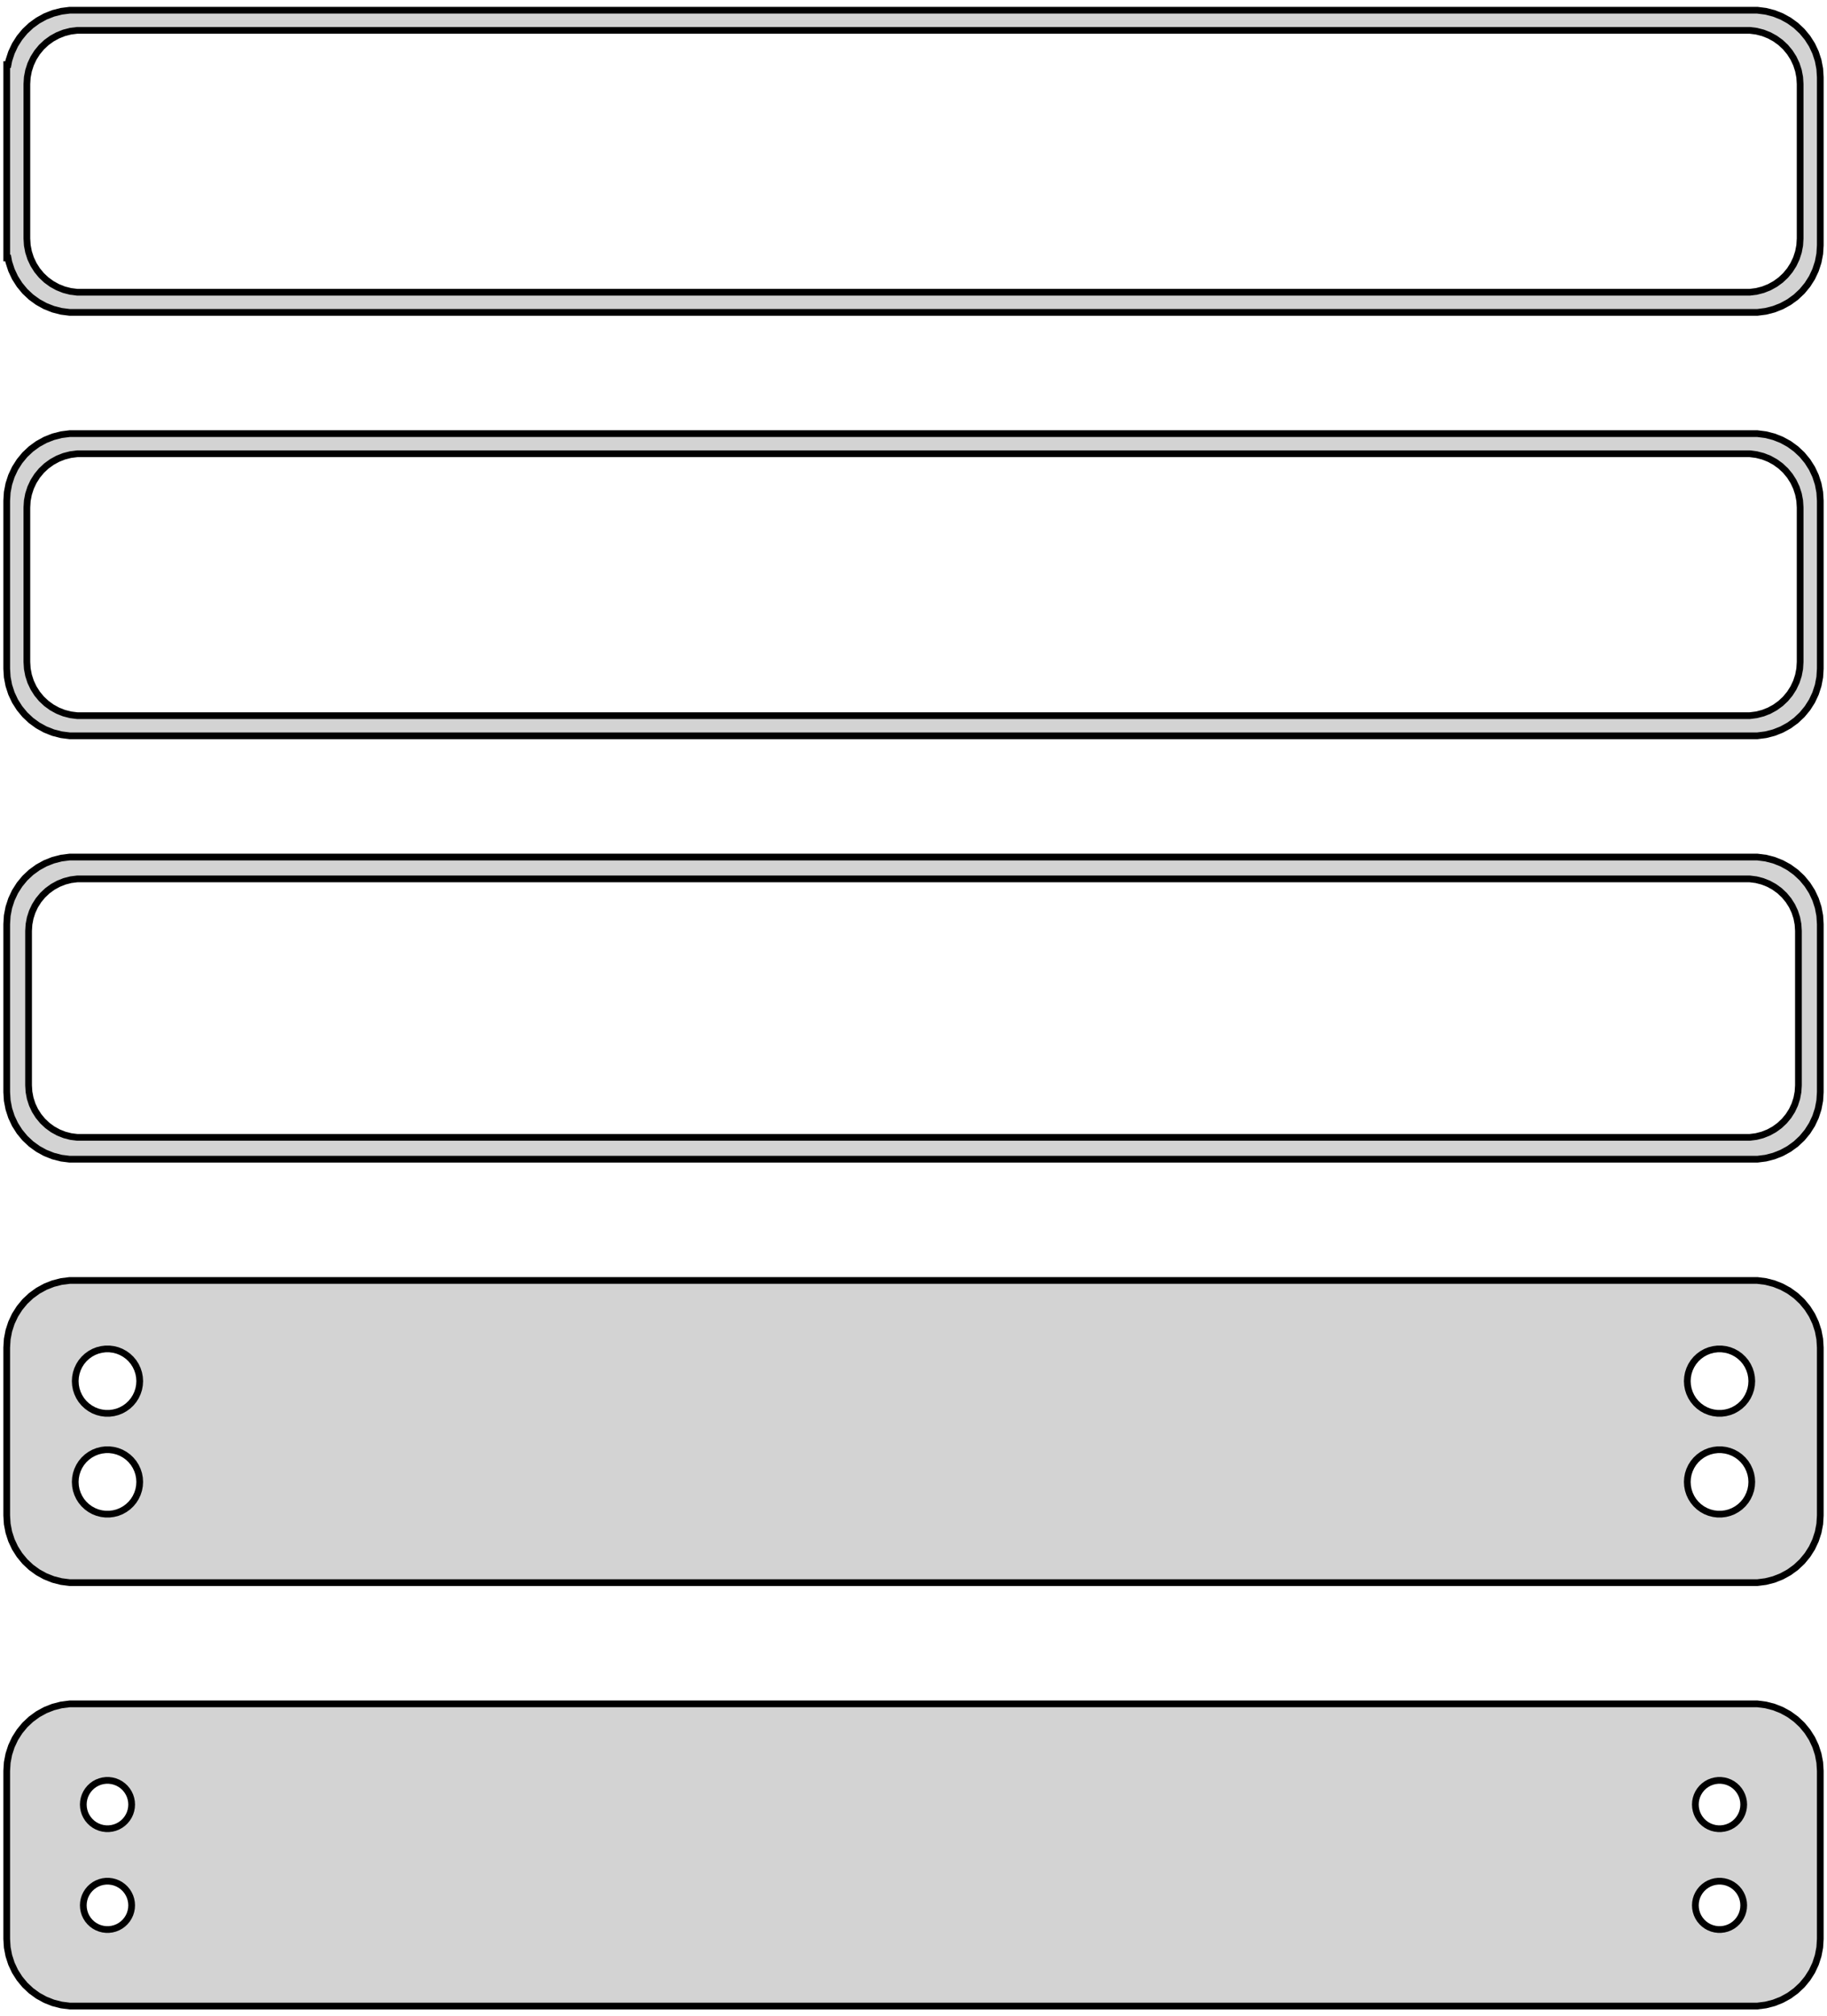 <?xml version="1.0" standalone="no"?>
<!DOCTYPE svg PUBLIC "-//W3C//DTD SVG 1.1//EN" "http://www.w3.org/Graphics/SVG/1.1/DTD/svg11.dtd">
<svg width="136mm" height="150mm" viewBox="-68 -264 136 150" xmlns="http://www.w3.org/2000/svg" version="1.1">
<title>OpenSCAD Model</title>
<path d="
M 63.437,-240.839 L 64.045,-240.995 L 64.629,-241.226 L 65.179,-241.528 L 65.687,-241.897 L 66.145,-242.327
 L 66.545,-242.811 L 66.882,-243.341 L 67.149,-243.909 L 67.343,-244.507 L 67.461,-245.123 L 67.5,-245.75
 L 67.5,-258.25 L 67.461,-258.877 L 67.343,-259.493 L 67.149,-260.091 L 66.882,-260.659 L 66.545,-261.189
 L 66.145,-261.673 L 65.687,-262.103 L 65.179,-262.472 L 64.629,-262.774 L 64.045,-263.005 L 63.437,-263.161
 L 62.814,-263.24 L -62.814,-263.24 L -63.437,-263.161 L -64.045,-263.005 L -64.629,-262.774 L -65.179,-262.472
 L -65.687,-262.103 L -66.145,-261.673 L -66.545,-261.189 L -66.882,-260.659 L -67.149,-260.091 L -67.343,-259.493
 L -67.4,-259.194 L -67.5,-259.194 L -67.5,-244.806 L -67.4,-244.806 L -67.343,-244.507 L -67.149,-243.909
 L -66.882,-243.341 L -66.545,-242.811 L -66.145,-242.327 L -65.687,-241.897 L -65.179,-241.528 L -64.629,-241.226
 L -64.045,-240.995 L -63.437,-240.839 L -62.814,-240.76 L 62.814,-240.76 z
M -62.251,-242.258 L -62.749,-242.321 L -63.236,-242.446 L -63.703,-242.631 L -64.143,-242.873 L -64.55,-243.168
 L -64.916,-243.512 L -65.236,-243.899 L -65.505,-244.323 L -65.719,-244.778 L -65.874,-245.255 L -65.969,-245.749
 L -66,-246.25 L -66,-257.75 L -65.969,-258.251 L -65.874,-258.745 L -65.719,-259.222 L -65.505,-259.677
 L -65.236,-260.101 L -64.916,-260.488 L -64.55,-260.832 L -64.143,-261.127 L -63.703,-261.369 L -63.236,-261.554
 L -62.749,-261.679 L -62.251,-261.742 L 62.251,-261.742 L 62.749,-261.679 L 63.236,-261.554 L 63.703,-261.369
 L 64.143,-261.127 L 64.55,-260.832 L 64.916,-260.488 L 65.236,-260.101 L 65.505,-259.677 L 65.719,-259.222
 L 65.874,-258.745 L 65.969,-258.251 L 66,-257.75 L 66,-246.25 L 65.969,-245.749 L 65.874,-245.255
 L 65.719,-244.778 L 65.505,-244.323 L 65.236,-243.899 L 64.916,-243.512 L 64.55,-243.168 L 64.143,-242.873
 L 63.703,-242.631 L 63.236,-242.446 L 62.749,-242.321 L 62.251,-242.258 z
M 63.437,-209.339 L 64.045,-209.495 L 64.629,-209.726 L 65.179,-210.028 L 65.687,-210.397 L 66.145,-210.827
 L 66.545,-211.311 L 66.882,-211.841 L 67.149,-212.409 L 67.343,-213.007 L 67.461,-213.623 L 67.5,-214.25
 L 67.5,-226.75 L 67.461,-227.377 L 67.343,-227.993 L 67.149,-228.591 L 66.882,-229.159 L 66.545,-229.689
 L 66.145,-230.173 L 65.687,-230.603 L 65.179,-230.972 L 64.629,-231.274 L 64.045,-231.505 L 63.437,-231.661
 L 62.814,-231.74 L -62.814,-231.74 L -63.437,-231.661 L -64.045,-231.505 L -64.629,-231.274 L -65.179,-230.972
 L -65.687,-230.603 L -66.145,-230.173 L -66.545,-229.689 L -66.882,-229.159 L -67.149,-228.591 L -67.343,-227.993
 L -67.461,-227.377 L -67.5,-226.75 L -67.5,-214.25 L -67.461,-213.623 L -67.343,-213.007 L -67.149,-212.409
 L -66.882,-211.841 L -66.545,-211.311 L -66.145,-210.827 L -65.687,-210.397 L -65.179,-210.028 L -64.629,-209.726
 L -64.045,-209.495 L -63.437,-209.339 L -62.814,-209.26 L 62.814,-209.26 z
M -62.251,-210.758 L -62.749,-210.821 L -63.236,-210.946 L -63.703,-211.131 L -64.143,-211.373 L -64.55,-211.668
 L -64.916,-212.012 L -65.236,-212.399 L -65.505,-212.823 L -65.719,-213.278 L -65.874,-213.755 L -65.969,-214.249
 L -66,-214.75 L -66,-226.25 L -65.969,-226.751 L -65.874,-227.245 L -65.719,-227.722 L -65.505,-228.177
 L -65.236,-228.601 L -64.916,-228.988 L -64.55,-229.332 L -64.143,-229.627 L -63.703,-229.869 L -63.236,-230.054
 L -62.749,-230.179 L -62.251,-230.242 L 62.251,-230.242 L 62.749,-230.179 L 63.236,-230.054 L 63.703,-229.869
 L 64.143,-229.627 L 64.55,-229.332 L 64.916,-228.988 L 65.236,-228.601 L 65.505,-228.177 L 65.719,-227.722
 L 65.874,-227.245 L 65.969,-226.751 L 66,-226.25 L 66,-214.75 L 65.969,-214.249 L 65.874,-213.755
 L 65.719,-213.278 L 65.505,-212.823 L 65.236,-212.399 L 64.916,-212.012 L 64.55,-211.668 L 64.143,-211.373
 L 63.703,-211.131 L 63.236,-210.946 L 62.749,-210.821 L 62.251,-210.758 z
M 63.437,-177.839 L 64.045,-177.995 L 64.629,-178.226 L 65.179,-178.528 L 65.687,-178.897 L 66.145,-179.327
 L 66.545,-179.811 L 66.882,-180.341 L 67.149,-180.909 L 67.343,-181.507 L 67.461,-182.123 L 67.5,-182.75
 L 67.5,-195.25 L 67.461,-195.877 L 67.343,-196.493 L 67.149,-197.091 L 66.882,-197.659 L 66.545,-198.189
 L 66.145,-198.673 L 65.687,-199.103 L 65.179,-199.472 L 64.629,-199.774 L 64.045,-200.005 L 63.437,-200.161
 L 62.814,-200.24 L -62.814,-200.24 L -63.437,-200.161 L -64.045,-200.005 L -64.629,-199.774 L -65.179,-199.472
 L -65.687,-199.103 L -66.145,-198.673 L -66.545,-198.189 L -66.882,-197.659 L -67.149,-197.091 L -67.343,-196.493
 L -67.461,-195.877 L -67.5,-195.25 L -67.5,-182.75 L -67.461,-182.123 L -67.343,-181.507 L -67.149,-180.909
 L -66.882,-180.341 L -66.545,-179.811 L -66.145,-179.327 L -65.687,-178.897 L -65.179,-178.528 L -64.629,-178.226
 L -64.045,-177.995 L -63.437,-177.839 L -62.814,-177.76 L 62.814,-177.76 z
M -62.243,-179.385 L -62.726,-179.446 L -63.197,-179.567 L -63.649,-179.746 L -64.075,-179.98 L -64.469,-180.266
 L -64.823,-180.599 L -65.133,-180.974 L -65.394,-181.384 L -65.601,-181.824 L -65.751,-182.287 L -65.842,-182.765
 L -65.873,-183.25 L -65.873,-194.75 L -65.842,-195.235 L -65.751,-195.713 L -65.601,-196.176 L -65.394,-196.616
 L -65.133,-197.026 L -64.823,-197.401 L -64.469,-197.734 L -64.075,-198.02 L -63.649,-198.254 L -63.197,-198.433
 L -62.726,-198.554 L -62.243,-198.615 L 62.243,-198.615 L 62.726,-198.554 L 63.197,-198.433 L 63.649,-198.254
 L 64.075,-198.02 L 64.469,-197.734 L 64.823,-197.401 L 65.133,-197.026 L 65.394,-196.616 L 65.601,-196.176
 L 65.751,-195.713 L 65.842,-195.235 L 65.873,-194.75 L 65.873,-183.25 L 65.842,-182.765 L 65.751,-182.287
 L 65.601,-181.824 L 65.394,-181.384 L 65.133,-180.974 L 64.823,-180.599 L 64.469,-180.266 L 64.075,-179.98
 L 63.649,-179.746 L 63.197,-179.567 L 62.726,-179.446 L 62.243,-179.385 z
M 63.437,-146.339 L 64.045,-146.495 L 64.629,-146.726 L 65.179,-147.028 L 65.687,-147.397 L 66.145,-147.827
 L 66.545,-148.311 L 66.882,-148.841 L 67.149,-149.409 L 67.343,-150.007 L 67.461,-150.623 L 67.5,-151.25
 L 67.5,-163.75 L 67.461,-164.377 L 67.343,-164.993 L 67.149,-165.591 L 66.882,-166.159 L 66.545,-166.689
 L 66.145,-167.173 L 65.687,-167.603 L 65.179,-167.972 L 64.629,-168.274 L 64.045,-168.505 L 63.437,-168.661
 L 62.814,-168.74 L -62.814,-168.74 L -63.437,-168.661 L -64.045,-168.505 L -64.629,-168.274 L -65.179,-167.972
 L -65.687,-167.603 L -66.145,-167.173 L -66.545,-166.689 L -66.882,-166.159 L -67.149,-165.591 L -67.343,-164.993
 L -67.461,-164.377 L -67.5,-163.75 L -67.5,-151.25 L -67.461,-150.623 L -67.343,-150.007 L -67.149,-149.409
 L -66.882,-148.841 L -66.545,-148.311 L -66.145,-147.827 L -65.687,-147.397 L -65.179,-147.028 L -64.629,-146.726
 L -64.045,-146.495 L -63.437,-146.339 L -62.814,-146.26 L 62.814,-146.26 z
M 59.849,-158.855 L 59.55,-158.893 L 59.258,-158.967 L 58.978,-159.078 L 58.714,-159.224 L 58.47,-159.401
 L 58.251,-159.607 L 58.058,-159.839 L 57.897,-160.094 L 57.769,-160.367 L 57.675,-160.653 L 57.619,-160.949
 L 57.6,-161.25 L 57.619,-161.551 L 57.675,-161.847 L 57.769,-162.133 L 57.897,-162.406 L 58.058,-162.661
 L 58.251,-162.893 L 58.47,-163.099 L 58.714,-163.276 L 58.978,-163.422 L 59.258,-163.533 L 59.55,-163.607
 L 59.849,-163.645 L 60.151,-163.645 L 60.45,-163.607 L 60.742,-163.533 L 61.022,-163.422 L 61.286,-163.276
 L 61.53,-163.099 L 61.749,-162.893 L 61.942,-162.661 L 62.103,-162.406 L 62.231,-162.133 L 62.325,-161.847
 L 62.381,-161.551 L 62.4,-161.25 L 62.381,-160.949 L 62.325,-160.653 L 62.231,-160.367 L 62.103,-160.094
 L 61.942,-159.839 L 61.749,-159.607 L 61.53,-159.401 L 61.286,-159.224 L 61.022,-159.078 L 60.742,-158.967
 L 60.45,-158.893 L 60.151,-158.855 z
M -60.151,-158.855 L -60.45,-158.893 L -60.742,-158.967 L -61.022,-159.078 L -61.286,-159.224 L -61.53,-159.401
 L -61.749,-159.607 L -61.942,-159.839 L -62.103,-160.094 L -62.231,-160.367 L -62.325,-160.653 L -62.381,-160.949
 L -62.4,-161.25 L -62.381,-161.551 L -62.325,-161.847 L -62.231,-162.133 L -62.103,-162.406 L -61.942,-162.661
 L -61.749,-162.893 L -61.53,-163.099 L -61.286,-163.276 L -61.022,-163.422 L -60.742,-163.533 L -60.45,-163.607
 L -60.151,-163.645 L -59.849,-163.645 L -59.55,-163.607 L -59.258,-163.533 L -58.978,-163.422 L -58.714,-163.276
 L -58.47,-163.099 L -58.251,-162.893 L -58.058,-162.661 L -57.897,-162.406 L -57.769,-162.133 L -57.675,-161.847
 L -57.619,-161.551 L -57.6,-161.25 L -57.619,-160.949 L -57.675,-160.653 L -57.769,-160.367 L -57.897,-160.094
 L -58.058,-159.839 L -58.251,-159.607 L -58.47,-159.401 L -58.714,-159.224 L -58.978,-159.078 L -59.258,-158.967
 L -59.55,-158.893 L -59.849,-158.855 z
M 59.849,-151.355 L 59.55,-151.393 L 59.258,-151.467 L 58.978,-151.578 L 58.714,-151.724 L 58.47,-151.901
 L 58.251,-152.107 L 58.058,-152.339 L 57.897,-152.594 L 57.769,-152.867 L 57.675,-153.153 L 57.619,-153.449
 L 57.6,-153.75 L 57.619,-154.051 L 57.675,-154.347 L 57.769,-154.633 L 57.897,-154.906 L 58.058,-155.161
 L 58.251,-155.393 L 58.47,-155.599 L 58.714,-155.776 L 58.978,-155.922 L 59.258,-156.033 L 59.55,-156.107
 L 59.849,-156.145 L 60.151,-156.145 L 60.45,-156.107 L 60.742,-156.033 L 61.022,-155.922 L 61.286,-155.776
 L 61.53,-155.599 L 61.749,-155.393 L 61.942,-155.161 L 62.103,-154.906 L 62.231,-154.633 L 62.325,-154.347
 L 62.381,-154.051 L 62.4,-153.75 L 62.381,-153.449 L 62.325,-153.153 L 62.231,-152.867 L 62.103,-152.594
 L 61.942,-152.339 L 61.749,-152.107 L 61.53,-151.901 L 61.286,-151.724 L 61.022,-151.578 L 60.742,-151.467
 L 60.45,-151.393 L 60.151,-151.355 z
M -60.151,-151.355 L -60.45,-151.393 L -60.742,-151.467 L -61.022,-151.578 L -61.286,-151.724 L -61.53,-151.901
 L -61.749,-152.107 L -61.942,-152.339 L -62.103,-152.594 L -62.231,-152.867 L -62.325,-153.153 L -62.381,-153.449
 L -62.4,-153.75 L -62.381,-154.051 L -62.325,-154.347 L -62.231,-154.633 L -62.103,-154.906 L -61.942,-155.161
 L -61.749,-155.393 L -61.53,-155.599 L -61.286,-155.776 L -61.022,-155.922 L -60.742,-156.033 L -60.45,-156.107
 L -60.151,-156.145 L -59.849,-156.145 L -59.55,-156.107 L -59.258,-156.033 L -58.978,-155.922 L -58.714,-155.776
 L -58.47,-155.599 L -58.251,-155.393 L -58.058,-155.161 L -57.897,-154.906 L -57.769,-154.633 L -57.675,-154.347
 L -57.619,-154.051 L -57.6,-153.75 L -57.619,-153.449 L -57.675,-153.153 L -57.769,-152.867 L -57.897,-152.594
 L -58.058,-152.339 L -58.251,-152.107 L -58.47,-151.901 L -58.714,-151.724 L -58.978,-151.578 L -59.258,-151.467
 L -59.55,-151.393 L -59.849,-151.355 z
M 63.437,-114.839 L 64.045,-114.995 L 64.629,-115.226 L 65.179,-115.528 L 65.687,-115.897 L 66.145,-116.327
 L 66.545,-116.811 L 66.882,-117.341 L 67.149,-117.909 L 67.343,-118.507 L 67.461,-119.123 L 67.5,-119.75
 L 67.5,-132.25 L 67.461,-132.877 L 67.343,-133.493 L 67.149,-134.091 L 66.882,-134.659 L 66.545,-135.189
 L 66.145,-135.673 L 65.687,-136.103 L 65.179,-136.472 L 64.629,-136.774 L 64.045,-137.005 L 63.437,-137.161
 L 62.814,-137.24 L -62.814,-137.24 L -63.437,-137.161 L -64.045,-137.005 L -64.629,-136.774 L -65.179,-136.472
 L -65.687,-136.103 L -66.145,-135.673 L -66.545,-135.189 L -66.882,-134.659 L -67.149,-134.091 L -67.343,-133.493
 L -67.461,-132.877 L -67.5,-132.25 L -67.5,-119.75 L -67.461,-119.123 L -67.343,-118.507 L -67.149,-117.909
 L -66.882,-117.341 L -66.545,-116.811 L -66.145,-116.327 L -65.687,-115.897 L -65.179,-115.528 L -64.629,-115.226
 L -64.045,-114.995 L -63.437,-114.839 L -62.814,-114.76 L 62.814,-114.76 z
M -60.113,-127.954 L -60.337,-127.982 L -60.556,-128.038 L -60.766,-128.121 L -60.965,-128.23 L -61.147,-128.363
 L -61.312,-128.518 L -61.456,-128.692 L -61.577,-128.883 L -61.674,-129.087 L -61.743,-129.302 L -61.786,-129.524
 L -61.8,-129.75 L -61.786,-129.976 L -61.743,-130.198 L -61.674,-130.413 L -61.577,-130.617 L -61.456,-130.808
 L -61.312,-130.982 L -61.147,-131.137 L -60.965,-131.27 L -60.766,-131.379 L -60.556,-131.462 L -60.337,-131.518
 L -60.113,-131.546 L -59.887,-131.546 L -59.663,-131.518 L -59.444,-131.462 L -59.234,-131.379 L -59.035,-131.27
 L -58.853,-131.137 L -58.688,-130.982 L -58.544,-130.808 L -58.423,-130.617 L -58.326,-130.413 L -58.257,-130.198
 L -58.214,-129.976 L -58.2,-129.75 L -58.214,-129.524 L -58.257,-129.302 L -58.326,-129.087 L -58.423,-128.883
 L -58.544,-128.692 L -58.688,-128.518 L -58.853,-128.363 L -59.035,-128.23 L -59.234,-128.121 L -59.444,-128.038
 L -59.663,-127.982 L -59.887,-127.954 z
M 59.887,-127.954 L 59.663,-127.982 L 59.444,-128.038 L 59.234,-128.121 L 59.035,-128.23 L 58.853,-128.363
 L 58.688,-128.518 L 58.544,-128.692 L 58.423,-128.883 L 58.326,-129.087 L 58.257,-129.302 L 58.214,-129.524
 L 58.2,-129.75 L 58.214,-129.976 L 58.257,-130.198 L 58.326,-130.413 L 58.423,-130.617 L 58.544,-130.808
 L 58.688,-130.982 L 58.853,-131.137 L 59.035,-131.27 L 59.234,-131.379 L 59.444,-131.462 L 59.663,-131.518
 L 59.887,-131.546 L 60.113,-131.546 L 60.337,-131.518 L 60.556,-131.462 L 60.766,-131.379 L 60.965,-131.27
 L 61.147,-131.137 L 61.312,-130.982 L 61.456,-130.808 L 61.577,-130.617 L 61.674,-130.413 L 61.743,-130.198
 L 61.786,-129.976 L 61.8,-129.75 L 61.786,-129.524 L 61.743,-129.302 L 61.674,-129.087 L 61.577,-128.883
 L 61.456,-128.692 L 61.312,-128.518 L 61.147,-128.363 L 60.965,-128.23 L 60.766,-128.121 L 60.556,-128.038
 L 60.337,-127.982 L 60.113,-127.954 z
M 59.887,-120.454 L 59.663,-120.482 L 59.444,-120.538 L 59.234,-120.621 L 59.035,-120.73 L 58.853,-120.863
 L 58.688,-121.018 L 58.544,-121.192 L 58.423,-121.383 L 58.326,-121.587 L 58.257,-121.802 L 58.214,-122.024
 L 58.2,-122.25 L 58.214,-122.476 L 58.257,-122.698 L 58.326,-122.913 L 58.423,-123.117 L 58.544,-123.308
 L 58.688,-123.482 L 58.853,-123.637 L 59.035,-123.77 L 59.234,-123.879 L 59.444,-123.962 L 59.663,-124.018
 L 59.887,-124.046 L 60.113,-124.046 L 60.337,-124.018 L 60.556,-123.962 L 60.766,-123.879 L 60.965,-123.77
 L 61.147,-123.637 L 61.312,-123.482 L 61.456,-123.308 L 61.577,-123.117 L 61.674,-122.913 L 61.743,-122.698
 L 61.786,-122.476 L 61.8,-122.25 L 61.786,-122.024 L 61.743,-121.802 L 61.674,-121.587 L 61.577,-121.383
 L 61.456,-121.192 L 61.312,-121.018 L 61.147,-120.863 L 60.965,-120.73 L 60.766,-120.621 L 60.556,-120.538
 L 60.337,-120.482 L 60.113,-120.454 z
M -60.113,-120.454 L -60.337,-120.482 L -60.556,-120.538 L -60.766,-120.621 L -60.965,-120.73 L -61.147,-120.863
 L -61.312,-121.018 L -61.456,-121.192 L -61.577,-121.383 L -61.674,-121.587 L -61.743,-121.802 L -61.786,-122.024
 L -61.8,-122.25 L -61.786,-122.476 L -61.743,-122.698 L -61.674,-122.913 L -61.577,-123.117 L -61.456,-123.308
 L -61.312,-123.482 L -61.147,-123.637 L -60.965,-123.77 L -60.766,-123.879 L -60.556,-123.962 L -60.337,-124.018
 L -60.113,-124.046 L -59.887,-124.046 L -59.663,-124.018 L -59.444,-123.962 L -59.234,-123.879 L -59.035,-123.77
 L -58.853,-123.637 L -58.688,-123.482 L -58.544,-123.308 L -58.423,-123.117 L -58.326,-122.913 L -58.257,-122.698
 L -58.214,-122.476 L -58.2,-122.25 L -58.214,-122.024 L -58.257,-121.802 L -58.326,-121.587 L -58.423,-121.383
 L -58.544,-121.192 L -58.688,-121.018 L -58.853,-120.863 L -59.035,-120.73 L -59.234,-120.621 L -59.444,-120.538
 L -59.663,-120.482 L -59.887,-120.454 z
" stroke="black" fill="lightgray" stroke-width="0.5"/>
</svg>
